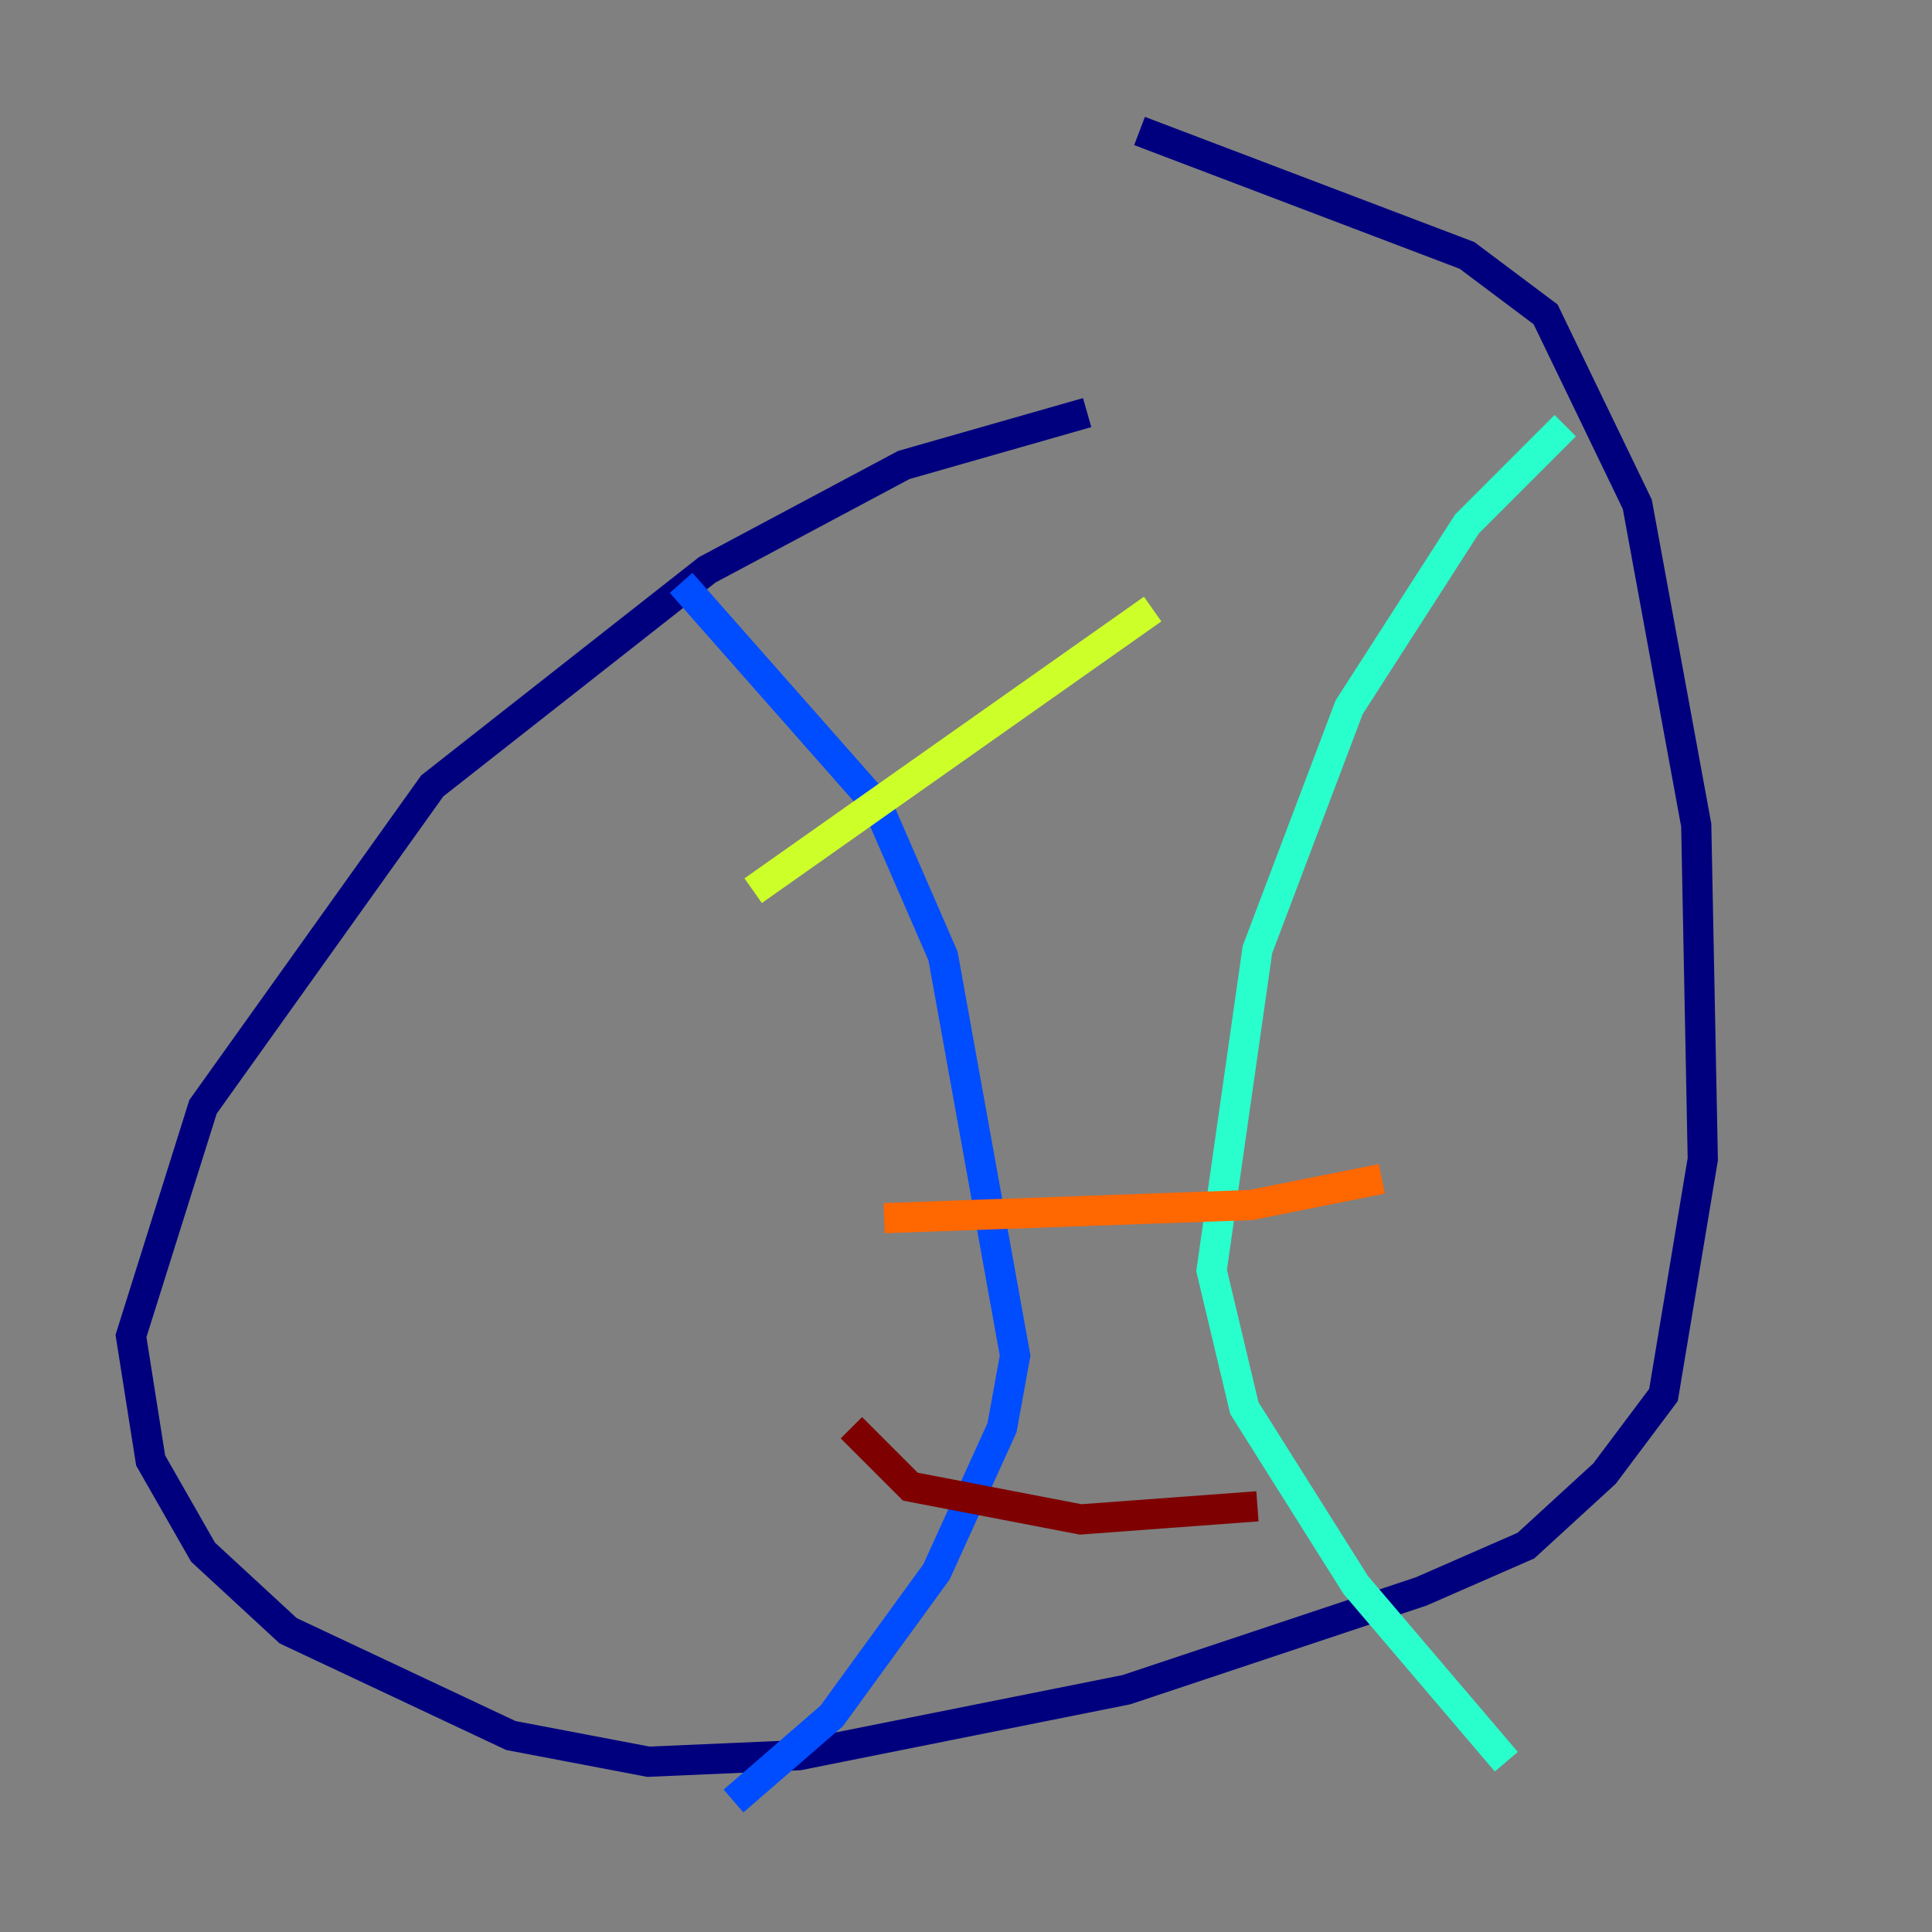 <?xml version="1.0" encoding="utf-8" ?>
<svg baseProfile="tiny" height="128" version="1.2" viewBox="0,0,128,128" width="128" xmlns="http://www.w3.org/2000/svg" xmlns:ev="http://www.w3.org/2001/xml-events" xmlns:xlink="http://www.w3.org/1999/xlink"><rect x="0" y="0" width="128" height="128" fill="#808080" stroke="none"/><defs /><polyline fill="none" points="72.027,27.336 59.878,30.807 46.861,37.749 28.637,52.068 13.451,73.329 8.678,88.515 9.98,96.759 13.451,102.834 19.091,108.041 33.844,114.983 42.956,116.719 52.936,116.285 74.63,111.946 94.156,105.437 101.098,102.4 106.305,97.627 110.21,92.42 112.814,76.8 112.38,54.671 108.475,33.41 102.4,20.827 97.193,16.922 75.498,8.678" stroke="#00007f" stroke-width="2" /><polyline fill="none" points="45.125,38.617 58.142,53.37 62.481,63.349 67.254,89.817 66.386,94.59 62.047,104.136 55.105,113.681 48.597,119.322" stroke="#004cff" stroke-width="2" /><polyline fill="none" points="103.702,28.203 97.193,34.712 89.383,46.861 83.308,62.915 80.271,84.176 82.441,93.288 89.817,105.003 99.797,116.719" stroke="#29ffcd" stroke-width="2" /><polyline fill="none" points="49.898,59.01 76.366,40.352" stroke="#cdff29" stroke-width="2" /><polyline fill="none" points="58.576,80.705 82.875,79.837 91.552,78.102" stroke="#ff6700" stroke-width="2" /><polyline fill="none" points="56.407,94.59 60.312,98.495 71.593,100.664 83.308,99.797" stroke="#7f0000" stroke-width="2" /></svg>